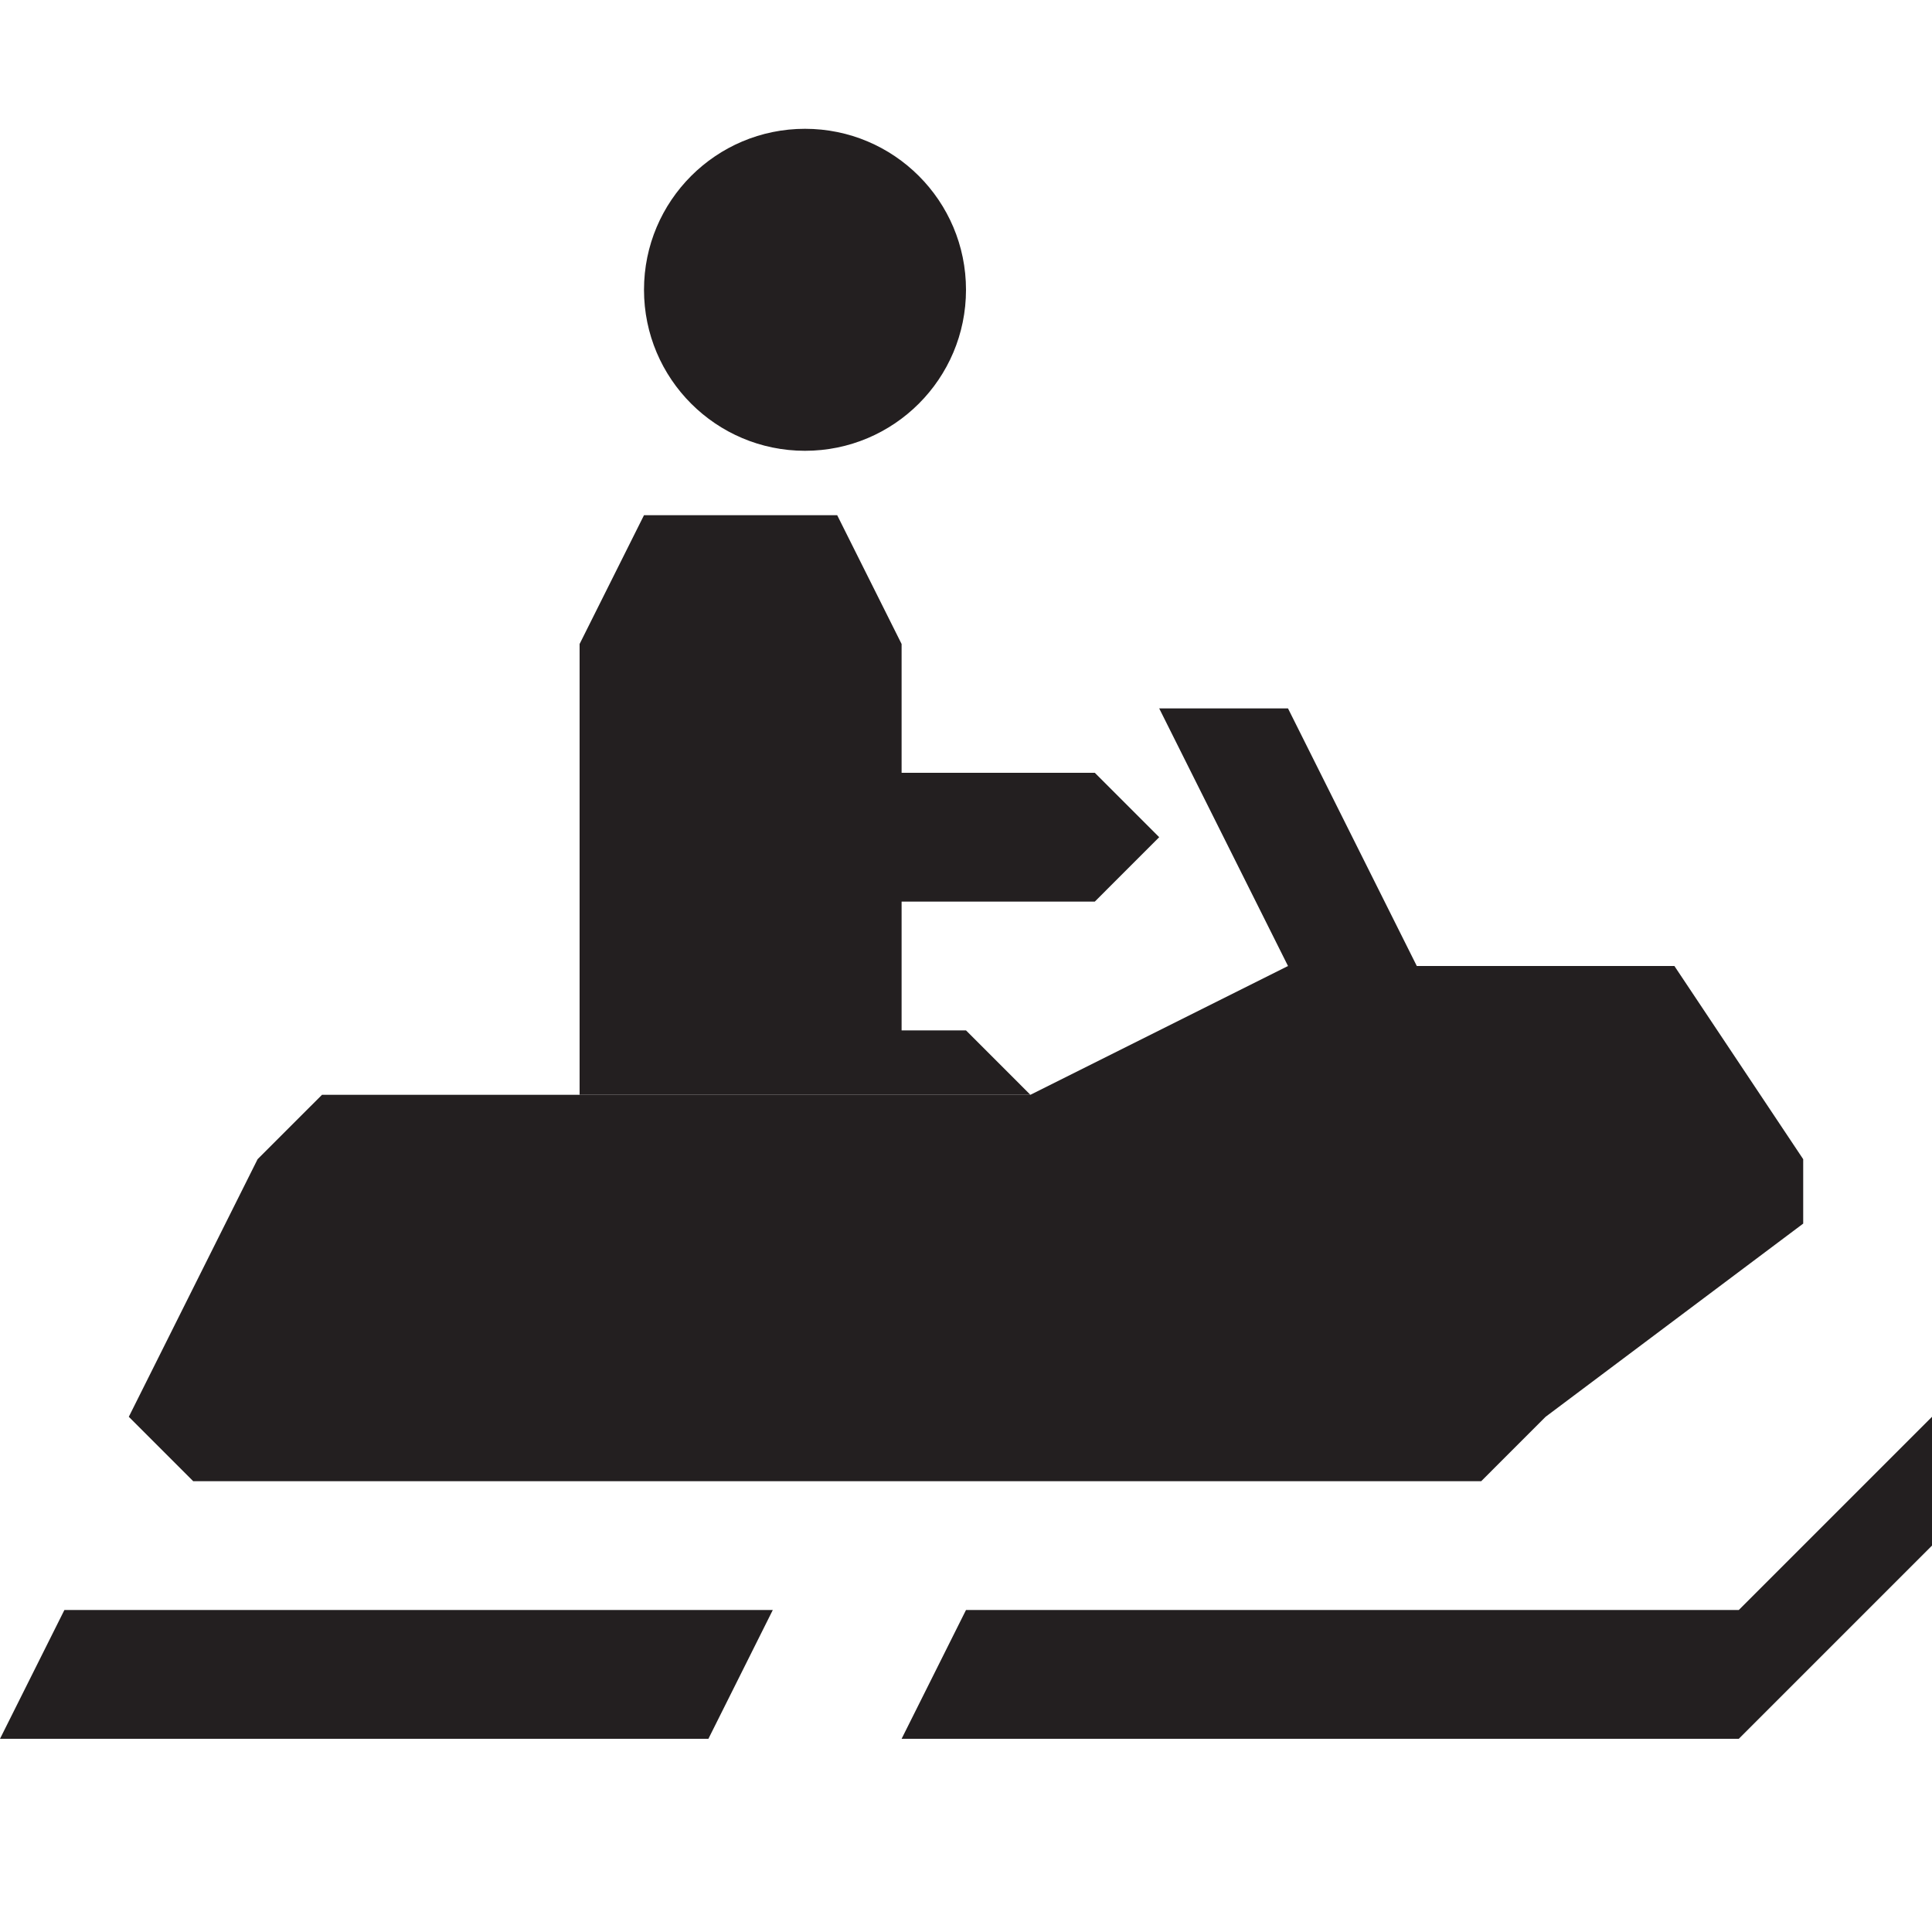 <?xml version="1.0" encoding="utf-8"?>
<!-- Generator: Adobe Illustrator 20.0.0, SVG Export Plug-In . SVG Version: 6.00 Build 0)  -->
<svg version="1.1" id="Icons" xmlns="http://www.w3.org/2000/svg" xmlns:xlink="http://www.w3.org/1999/xlink" x="0px" y="0px"
	 width="30px" height="30px" viewBox="0 0 30 30" enable-background="new 0 0 30 30" xml:space="preserve">
<g>
	<polygon fill="#231F20" points="1,25 0,27 11,27 12,25 	"/>
	<polygon fill="#231F20" points="15,25 14,27 27,27 30,24 30,22 27,25 	"/>
	<polygon fill="#231F20" points="4,18 2,22 3,23 23,23 24,22 28,19 28,18 26,15 22,15 20,11 18,11 20,15 16,17 5,17 	"/>
	<polygon fill="#231F20" points="9,17 9,10 10,8 13,8 14,10 14,12 17,12 18,13 17,14 14,14 14,16 15,16 16,17 	"/>
	<circle fill="#231F20" cx="12.5" cy="4.5" r="2.5"/>
</g>
</svg>

